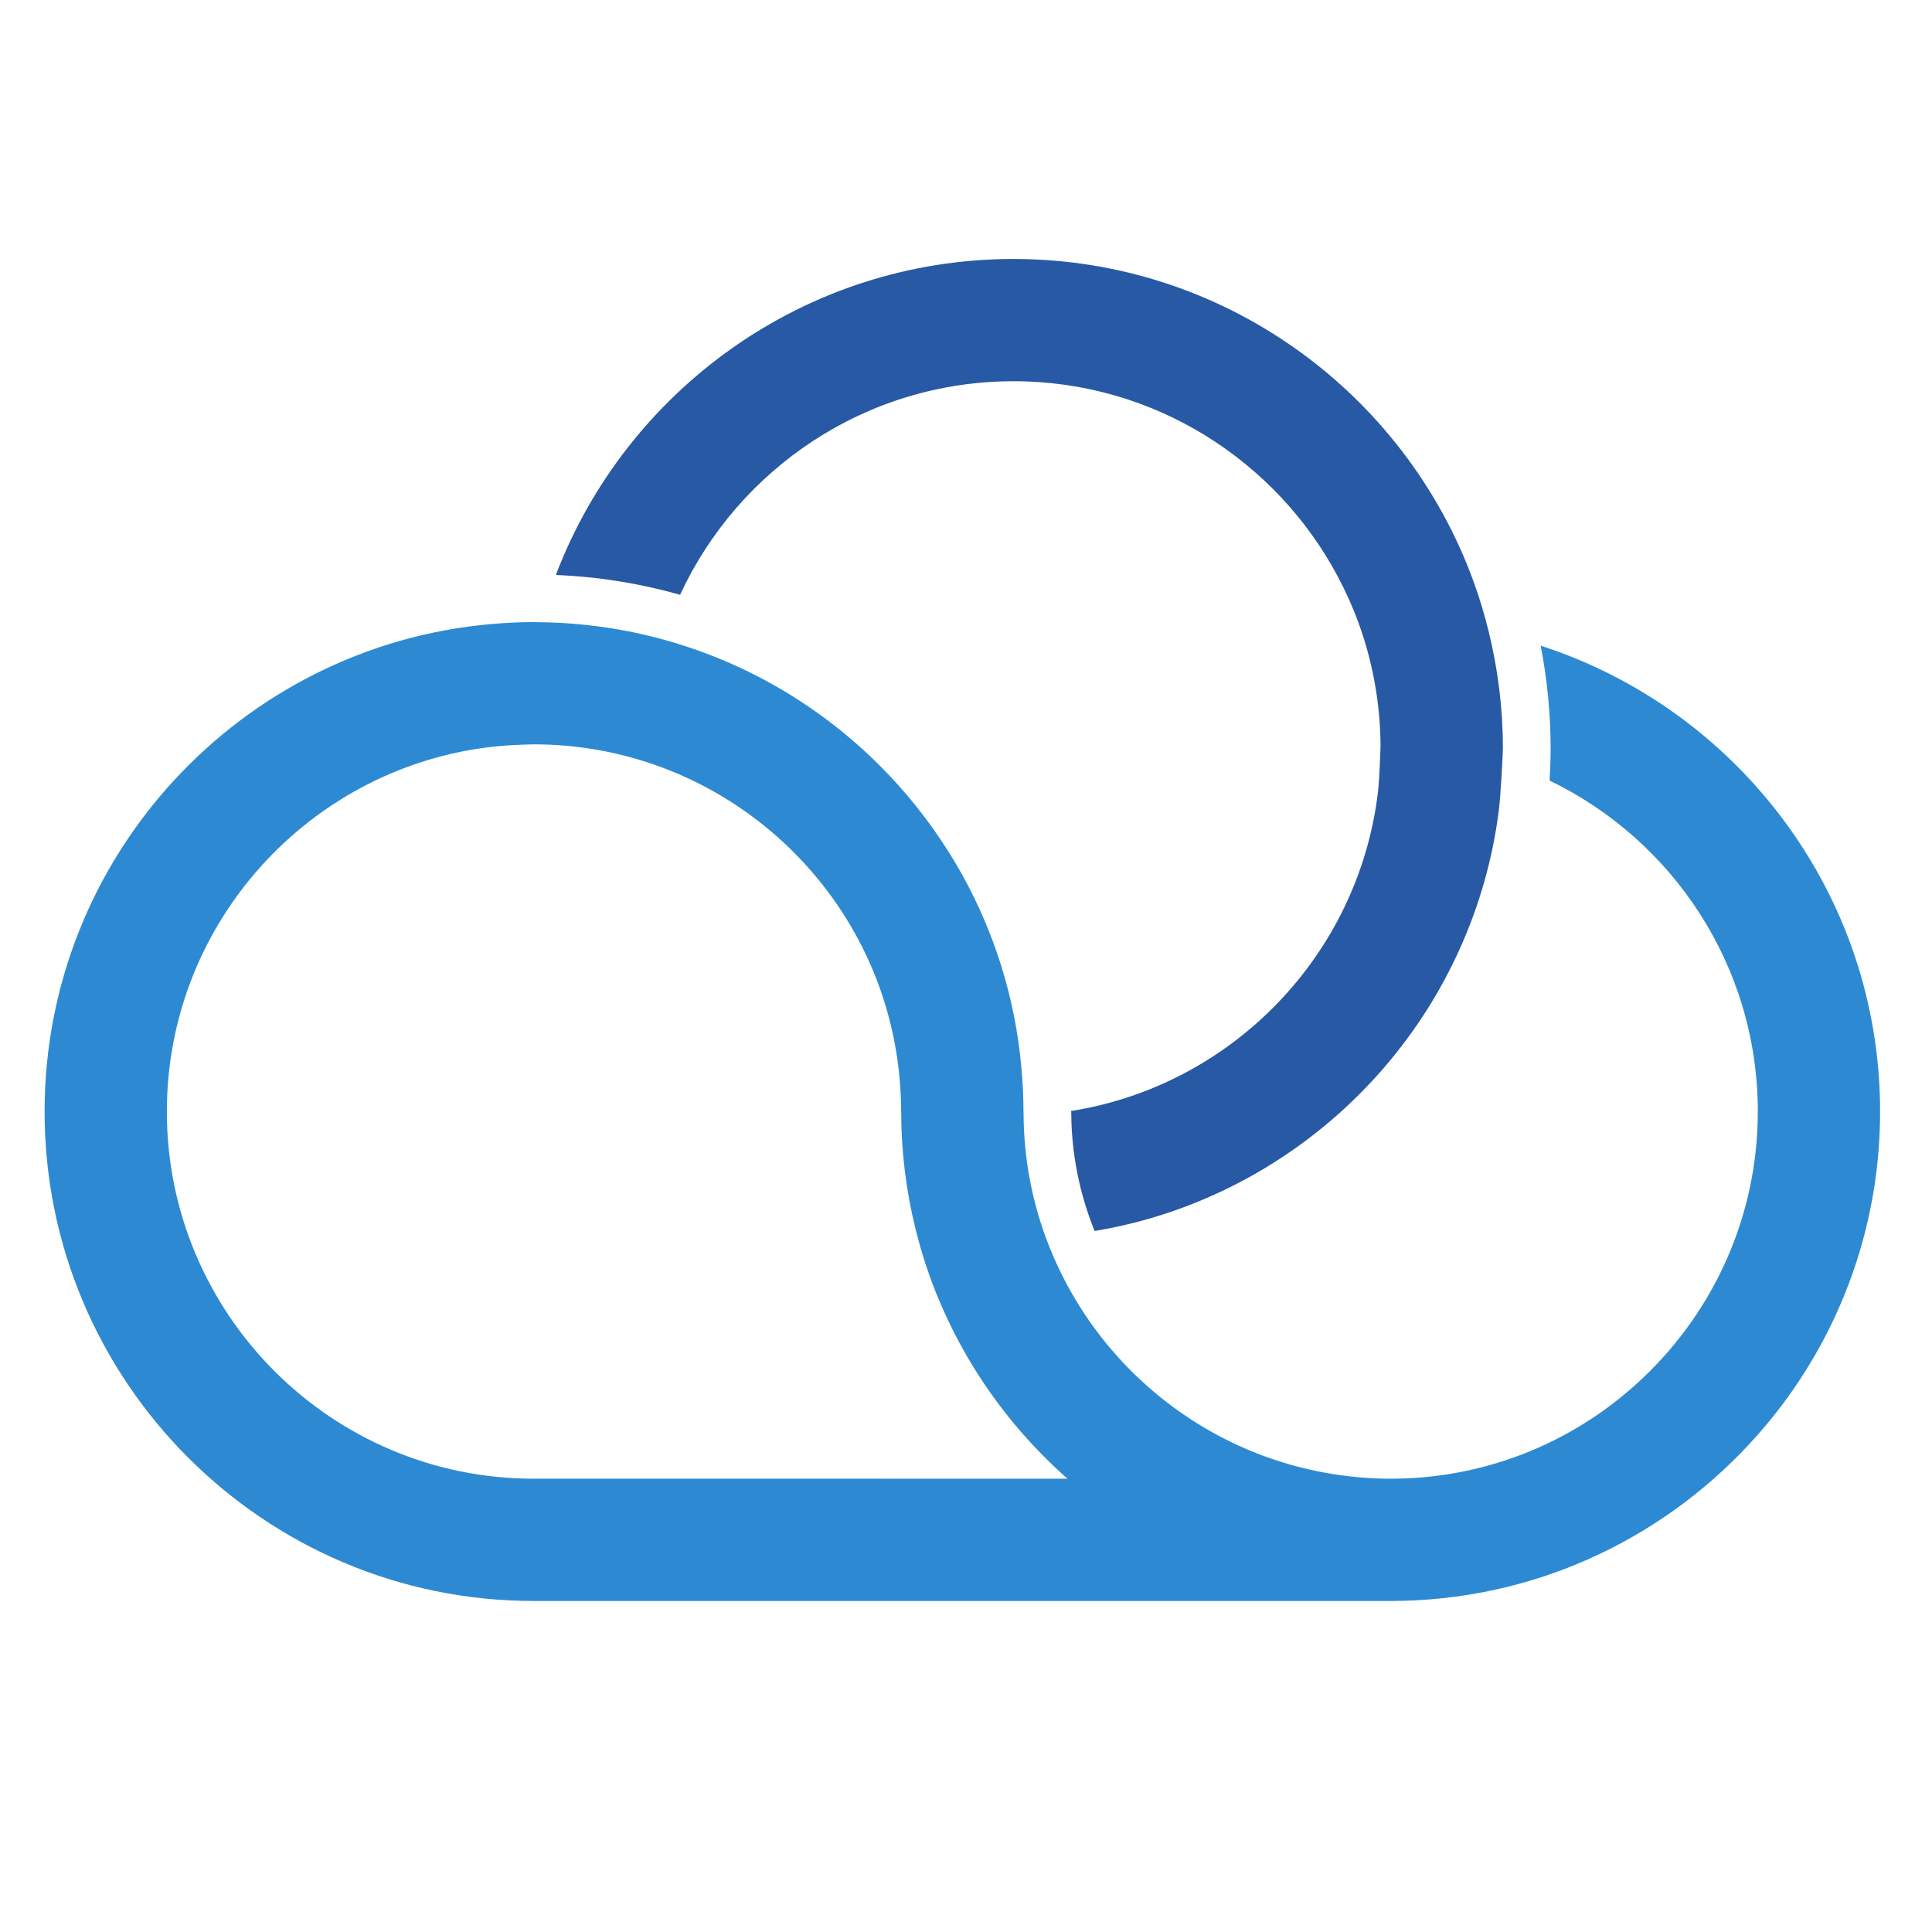 <?xml version="1.0" encoding="UTF-8" standalone="no"?>
<!-- Created with Inkscape (http://www.inkscape.org/) -->

<svg
   width="500pt"
   height="500pt"
   viewBox="0 0 176.389 176.389"
   version="1.1"
   id="svg400"
   inkscape:version="1.1.1 (3bf5ae0d25, 2021-09-20)"
   sodipodi:docname="NaschiLogo.svg"
   xmlns:inkscape="http://www.inkscape.org/namespaces/inkscape"
   xmlns:sodipodi="http://sodipodi.sourceforge.net/DTD/sodipodi-0.dtd"
   xmlns="http://www.w3.org/2000/svg"
   xmlns:svg="http://www.w3.org/2000/svg">
  <sodipodi:namedview
     id="namedview402"
     pagecolor="#ffffff"
     bordercolor="#666666"
     borderopacity="1.0"
     inkscape:pageshadow="2"
     inkscape:pageopacity="0.0"
     inkscape:pagecheckerboard="0"
     inkscape:document-units="mm"
     showgrid="false"
     units="pt"
     inkscape:zoom="0.77771465"
     inkscape:cx="397.31796"
     inkscape:cy="560.61693"
     inkscape:window-width="2560"
     inkscape:window-height="1339"
     inkscape:window-x="0"
     inkscape:window-y="32"
     inkscape:window-maximized="1"
     inkscape:current-layer="layer1" />
  <defs
     id="defs397" />
  <g
     inkscape:label="Ebene 1"
     inkscape:groupmode="layer"
     id="layer1">
    <path
       d="m 92.53,34.805 c 12.834,0 24.001,7.255 29.633,17.875 0.718,1.355 1.351,2.763 1.88,4.22 1.261,3.466 1.959,7.196 1.999,11.083 0.002,0.116 -0.084,3.062 -0.244,4.389 -1.794,14.846 -13.324,26.731 -27.999,29.058 -0.002,0 -0.003,0 -0.006,0 0,0.021 0.002,0.031 0.002,0.052 0,0.052 0.01,0.101 0.01,0.15 0.021,3.763 0.767,7.35 2.089,10.649 0.016,0.036 0.026,0.07 0.036,0.105 0.026,-0.003 0.052,-0.006 0.073,-0.01 1.902,-0.323 3.767,-0.756 5.579,-1.313 16.52,-5.058 28.985,-19.445 31.248,-36.993 0.191,-1.481 0.382,-5.329 0.382,-5.742 0,-3.662 -0.453,-7.218 -1.287,-10.627 -0.391,-1.592 -0.857,-3.154 -1.414,-4.674 -6.262,-17.128 -22.718,-29.383 -41.984,-29.383 -19.064,0 -35.372,12.006 -41.778,28.851 3.916,0.158 7.714,0.78 11.343,1.808 5.32,-11.496 16.957,-19.496 30.435,-19.496"
       style="fill:#2859a5;fill-opacity:1;fill-rule:nonzero;stroke:none;stroke-width:0.184"
       id="path12" />
    <path
       d="m 48.711,135.003 c -18.459,0 -33.477,-15.039 -33.477,-33.521 0,-16.694 12.267,-30.573 28.258,-33.106 1.425,-0.226 2.882,-0.354 4.362,-0.393 0.301,-0.007 0.598,-0.024 0.9,-0.024 3.589,0 7.044,0.573 10.288,1.621 1.548,0.501 3.047,1.111 4.488,1.821 7.233,3.567 13.005,9.663 16.142,17.131 0.916,2.177 1.601,4.476 2.04,6.857 0.29,1.577 0.472,3.191 0.532,4.837 0.016,0.417 0.031,0.833 0.031,1.256 0,0.026 0.003,0.053 0.003,0.083 0.006,3.631 0.457,7.161 1.285,10.543 0.391,1.592 0.857,3.154 1.413,4.676 0.564,1.542 1.219,3.04 1.94,4.498 1.683,3.389 3.785,6.53 6.234,9.368 1.338,1.546 2.776,3.002 4.31,4.354 z M 140.661,58.951 c 0.589,3.036 0.909,6.168 0.909,9.375 0,0.988 -0.036,1.966 -0.095,2.939 11.239,5.419 19.011,16.928 19.011,30.217 0,9.55 -4.022,18.174 -10.453,24.287 -1.368,1.298 -2.84,2.489 -4.413,3.547 -5.335,3.589 -11.754,5.687 -18.657,5.687 -2.082,0 -4.118,-0.202 -6.098,-0.567 -3.662,-0.676 -7.115,-1.948 -10.26,-3.714 -5.625,-3.158 -10.247,-7.888 -13.273,-13.594 -0.72,-1.357 -1.351,-2.765 -1.882,-4.222 -1.261,-3.464 -1.961,-7.196 -1.999,-11.083 0.003,0 0.006,0 0.01,0 -0.002,-0.086 -0.016,-0.173 -0.016,-0.261 0,-0.026 -0.003,-0.053 -0.003,-0.081 0,-1.359 -0.07,-2.699 -0.191,-4.026 C 92.683,91.13 90.796,85.182 87.861,79.888 87.066,78.454 86.19,77.072 85.248,75.741 80.162,68.55 73.011,62.924 64.662,59.731 c -1.351,-0.516 -2.733,-0.967 -4.143,-1.353 -3.565,-0.975 -7.303,-1.516 -11.16,-1.568 -0.2,-0.002 -0.4,-0.015 -0.604,-0.015 -1.322,0 -2.629,0.068 -3.923,0.182 -22.806,1.995 -40.761,21.187 -40.761,44.505 0,24.636 20.026,44.684 44.642,44.684 h 78.251 c 12.887,0 24.508,-5.491 32.671,-14.244 1.153,-1.237 2.24,-2.535 3.249,-3.896 5.504,-7.427 8.766,-16.612 8.766,-26.545 0,-19.863 -13.03,-36.732 -30.988,-42.531"
       style="fill:#2d8ad2;fill-opacity:1;fill-rule:nonzero;stroke:none;stroke-width:0.184"
       id="path14" />
  </g>
</svg>
